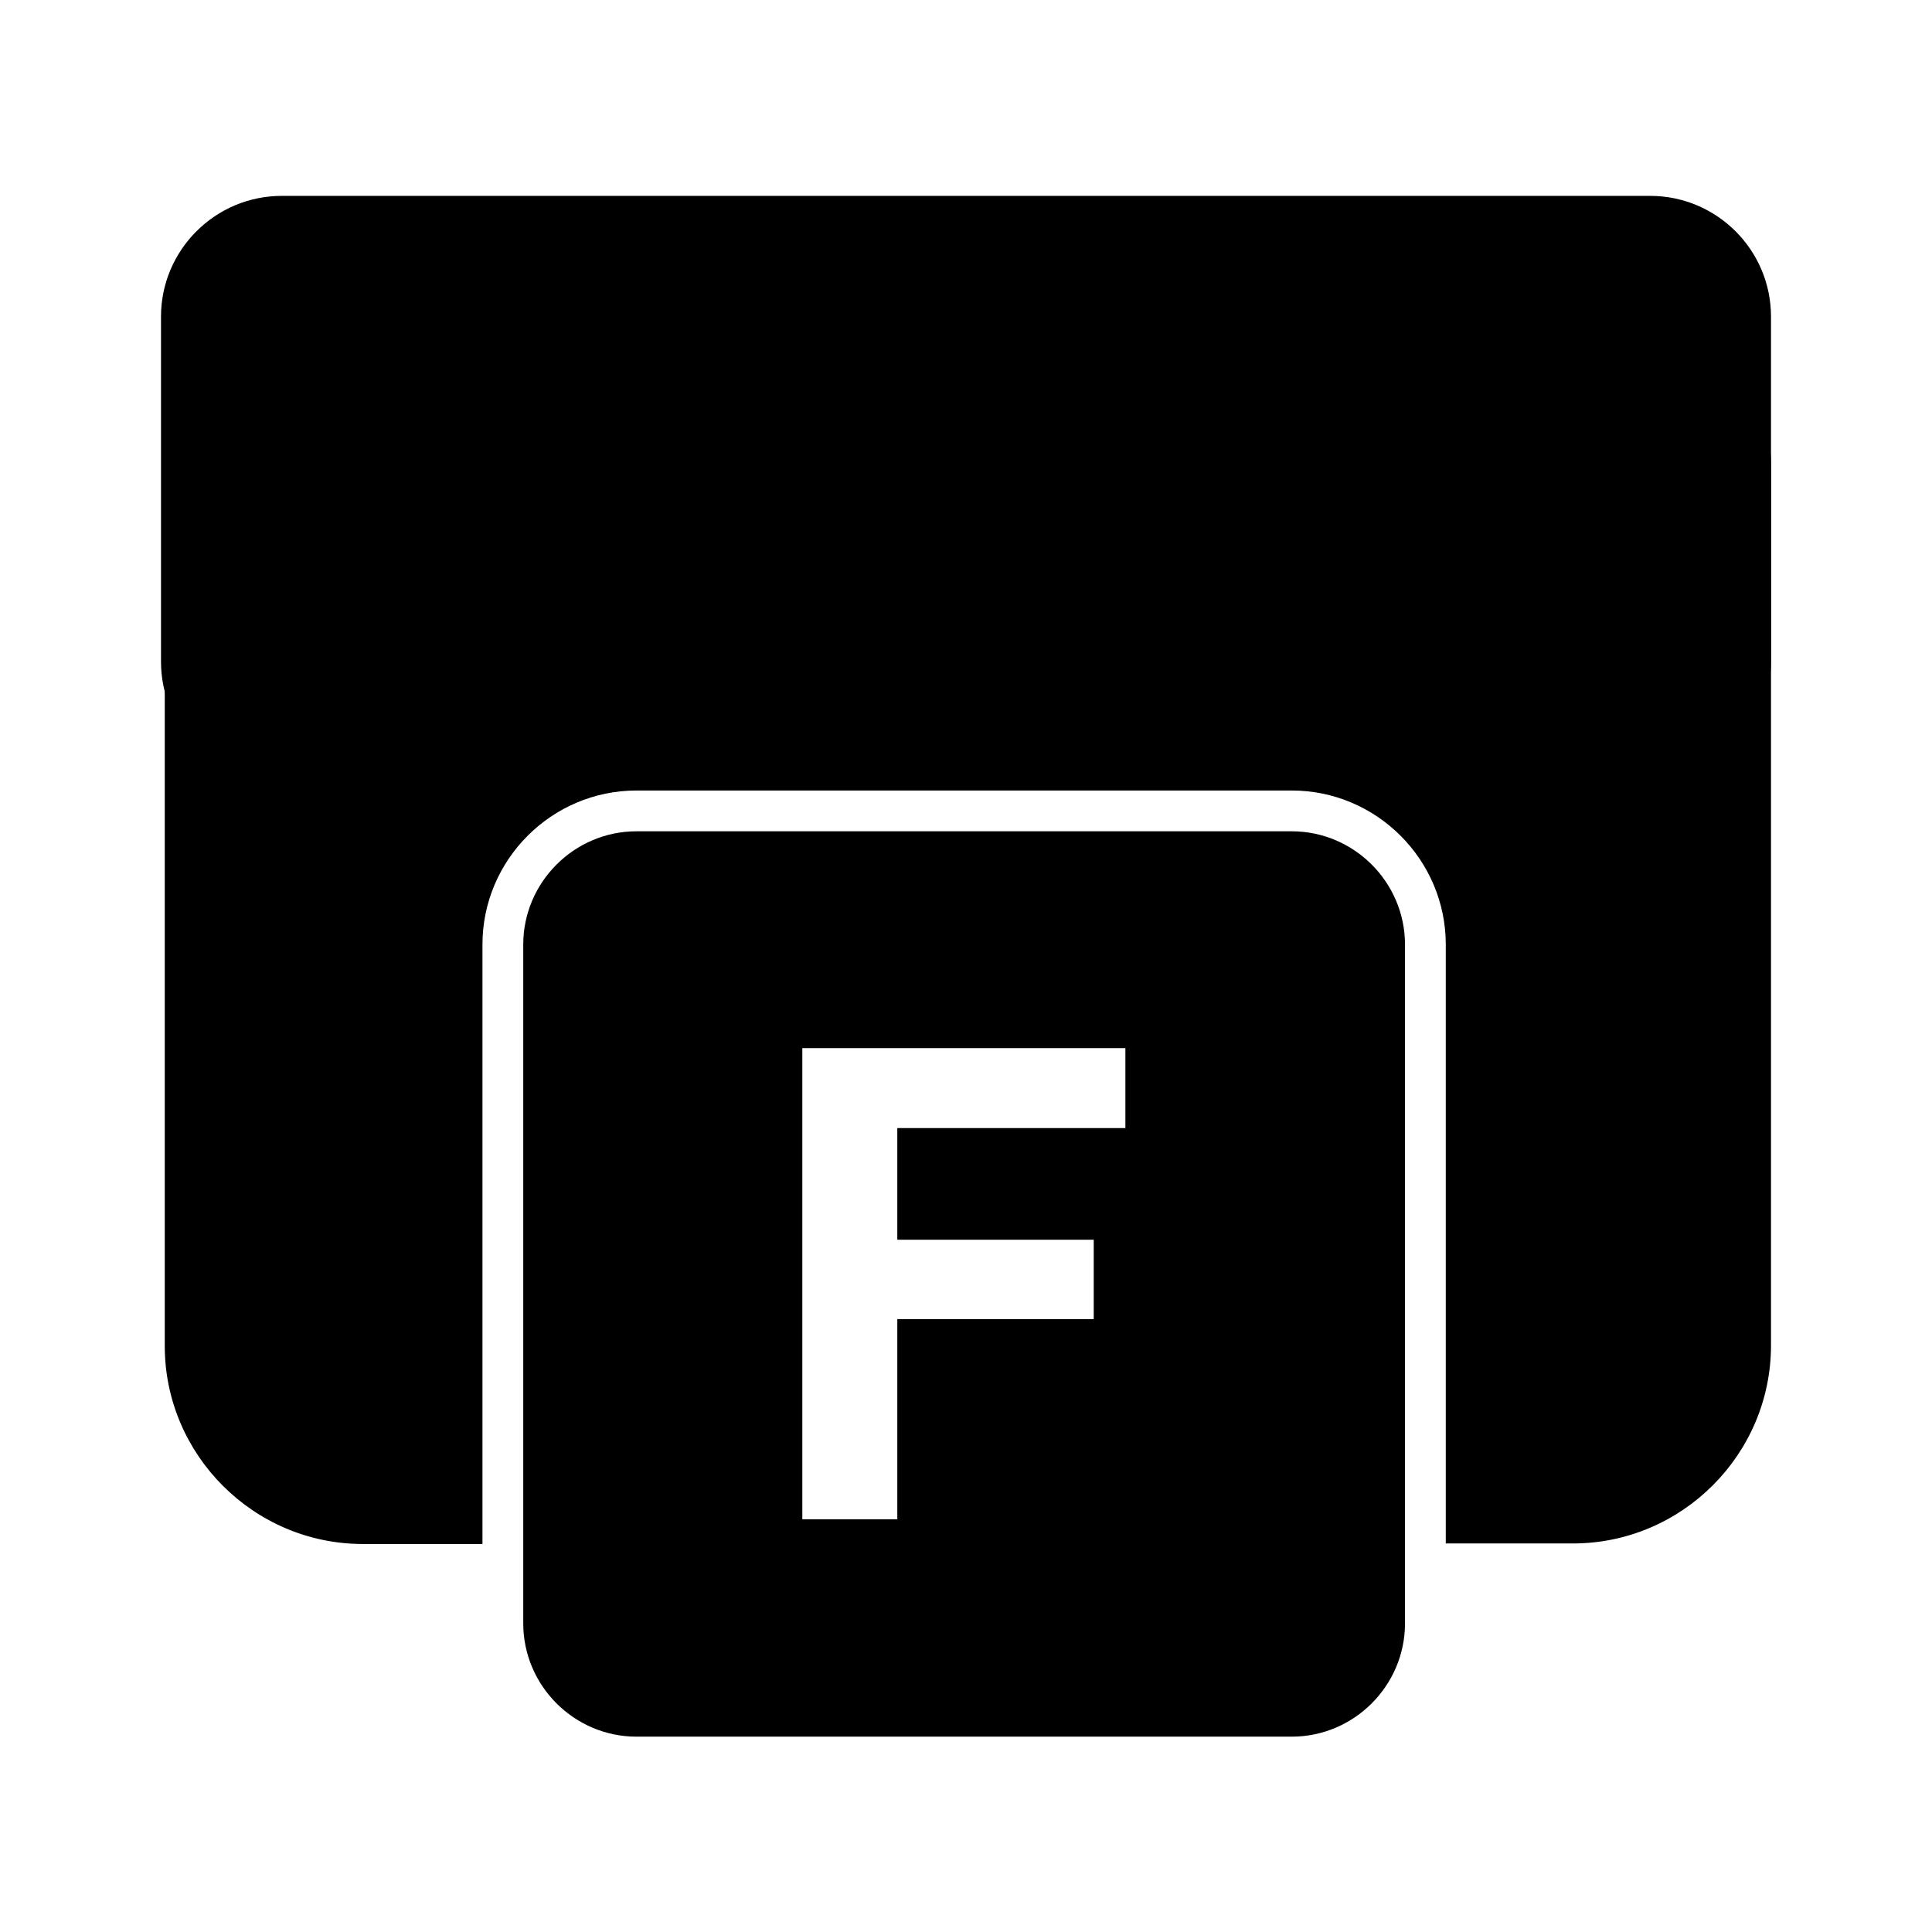 <?xml version="1.0" encoding="utf-8" standalone="no"?><svg xmlns:android="http://schemas.android.com/apk/res/android" height="36.0" width="36.0" xmlns="http://www.w3.org/2000/svg">
    <path android:fillAlpha="0.5" android:strokeAlpha="0.5" d="M30.75,14.58H5.25C4.01,14.58,3,13.57,3,12.33V5.9c0-1.24,1.01-2.25,2.25-2.25h25.5C31.99,3.65,33,4.66,33,5.9 v6.43C33,13.57,31.99,14.58,30.75,14.58z" fill="#000000" fill-opacity="1.0" stroke-width="1.0"/>
    <path d="M24.07,15.49H11.86c-1.16,0-2.11,0.95-2.11,2.11v12.65c0,1.16,0.95,2.11,2.11,2.11h12.21c1.16,0,2.11-0.95,2.11-2.11V17.6 C26.18,16.44,25.23,15.49,24.07,15.49z M20.97,21.02h-4.25v2.08h3.66v1.48h-3.66v3.73h-1.77v-8.78h6.02V21.02z" fill="#000000" fill-opacity="1.0"/>
    <path d="M31.36,6.98h-9.05c-0.78,0-1.44,0.55-1.6,1.29H6.76c-2.03,0-3.69,1.66-3.69,3.69v13.12c0,2.03,1.66,3.69,3.69,3.69h2.23 V17.6c0-1.58,1.29-2.87,2.87-2.87h12.21c1.58,0,2.87,1.29,2.87,2.87v11.16h2.37c2.03,0,3.69-1.66,3.69-3.69V12.13v-0.18V8.62 C33,7.72,32.26,6.98,31.36,6.98z" fill="#000000" fill-opacity="1.0"/>
</svg>